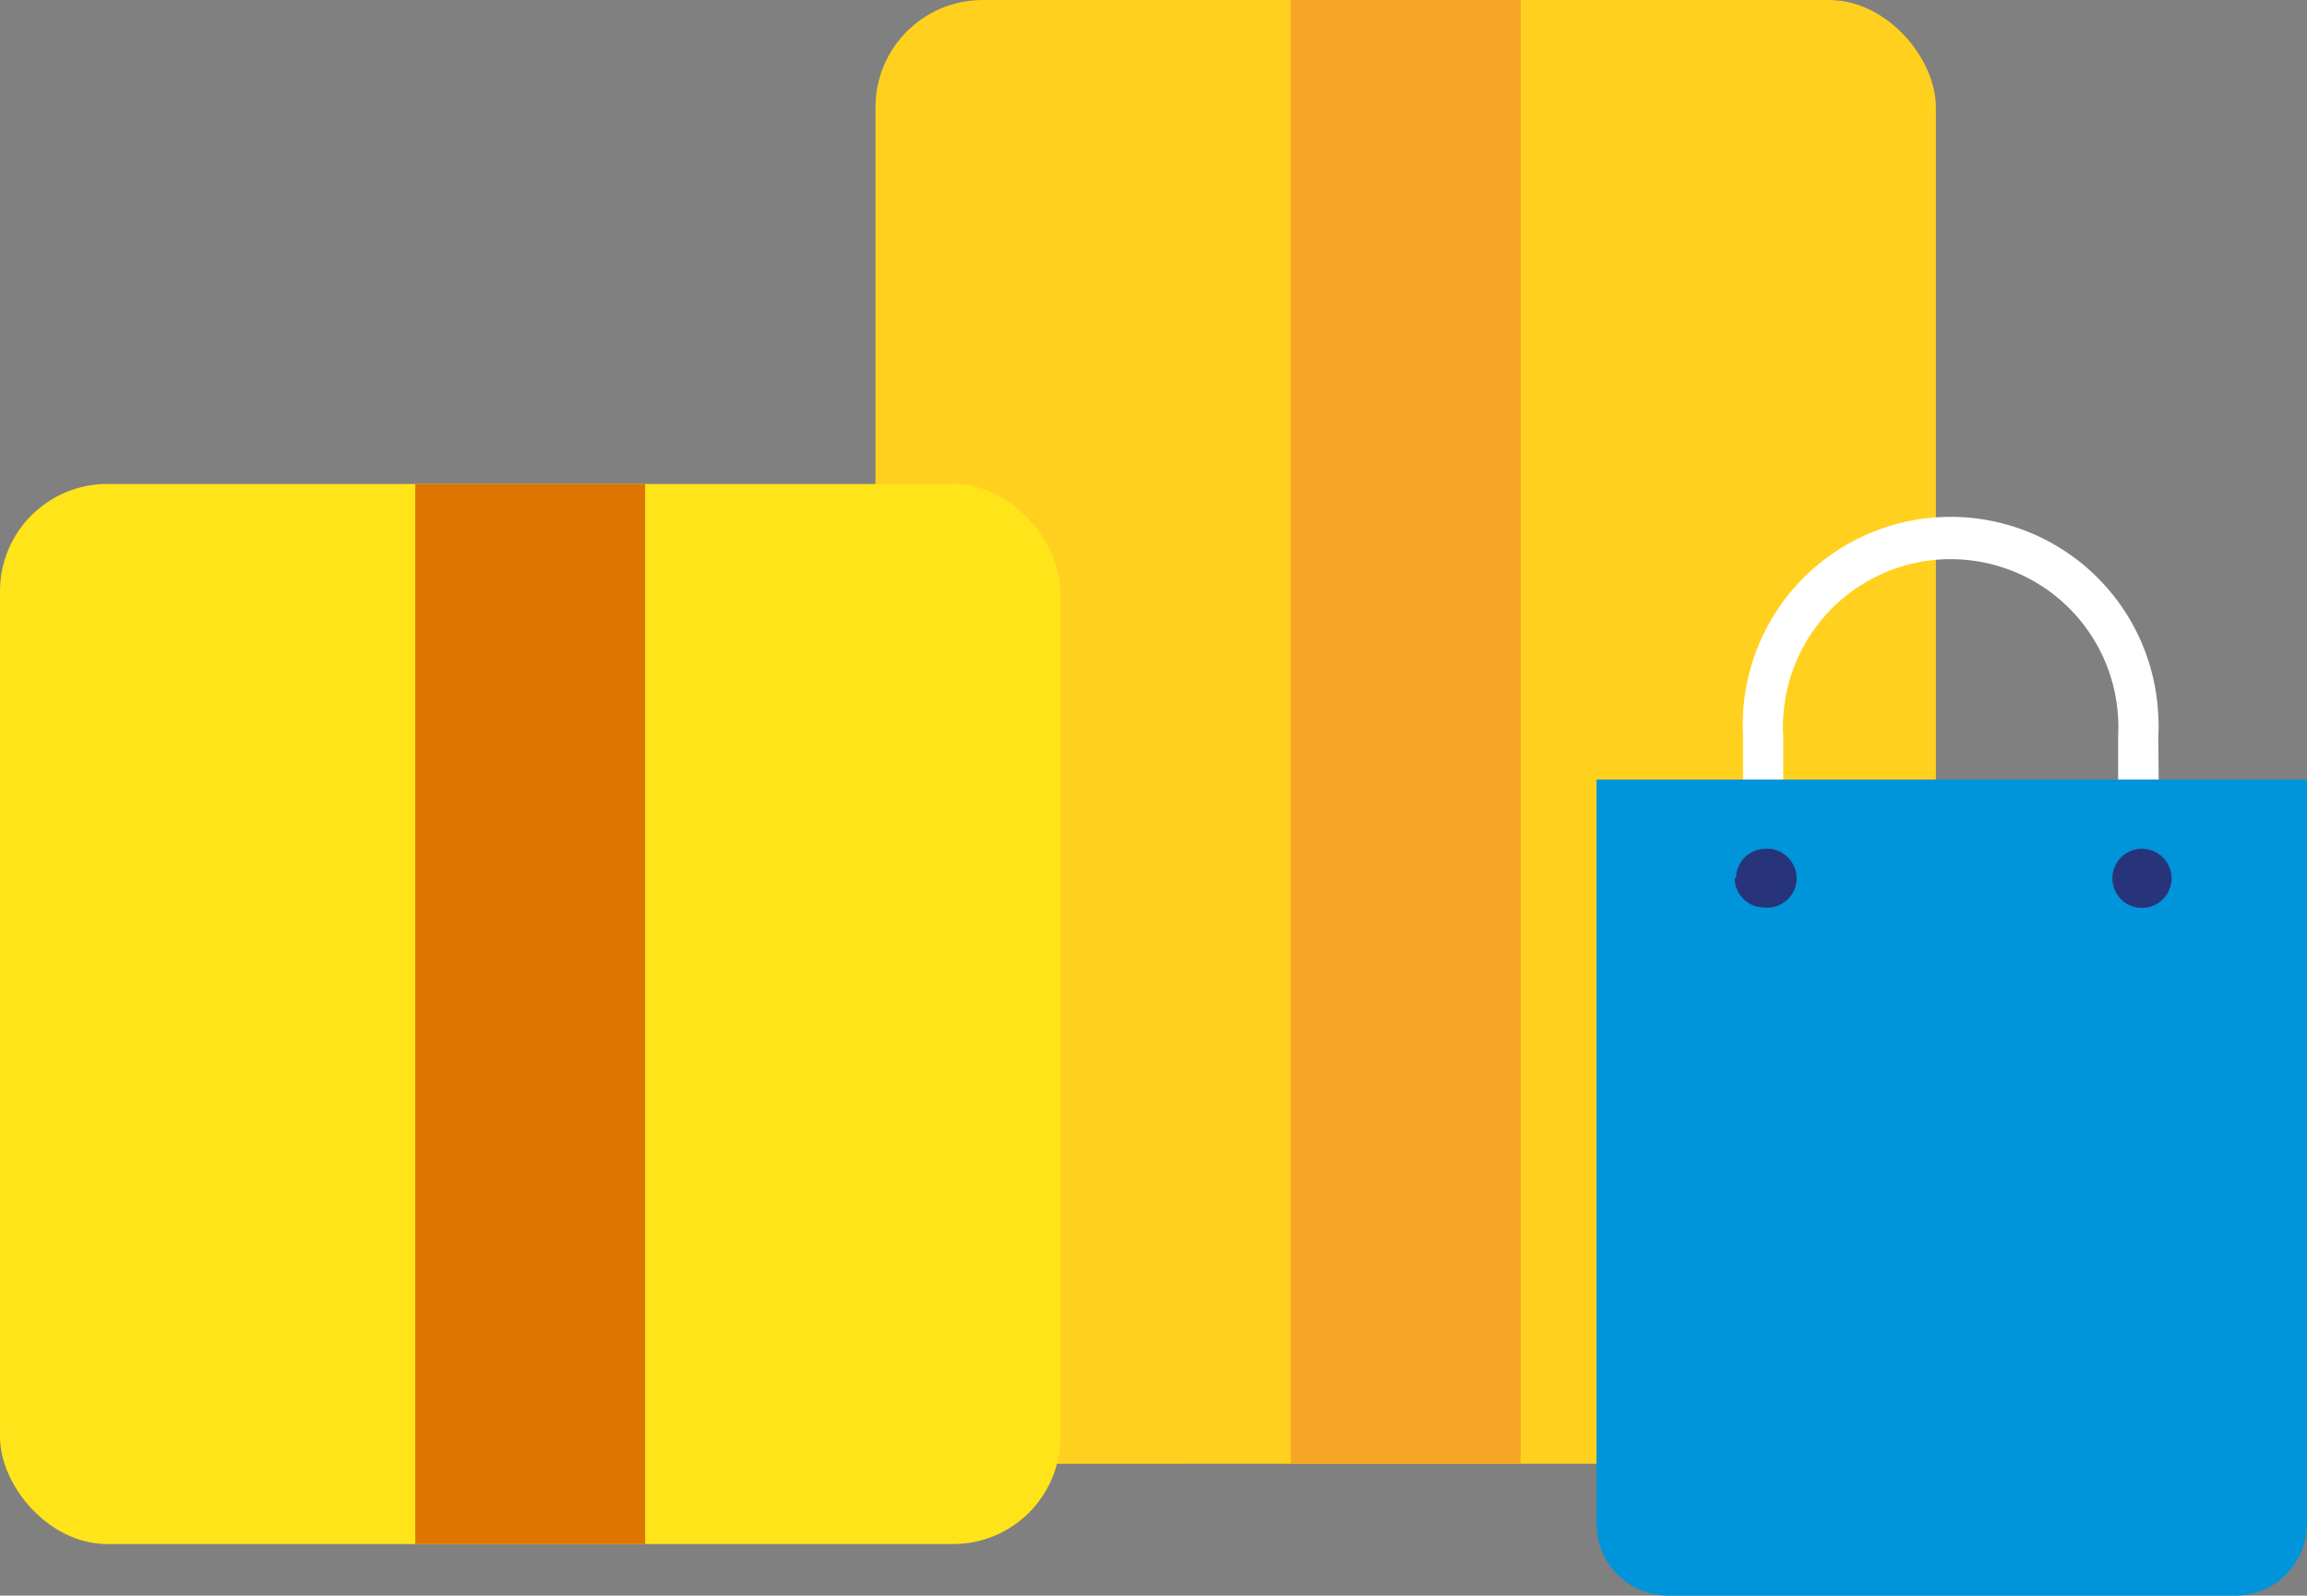 <svg xmlns="http://www.w3.org/2000/svg" viewBox="0 0 52.28 36.17"><rect x="0" y="0" width="52.28" height="36.17" fill="#808080" stroke="none"/><defs><style>.cls-1,.cls-2{fill:#ffd11e;}.cls-2{opacity:0.4;isolation:isolate;}.cls-3{fill:#f6a526;}.cls-4{fill:#ffe41a;}.cls-5{fill:#dd7500;}.cls-6{fill:#fff;}.cls-7{fill:#0094da;}.cls-8{fill:#28347a;}</style></defs><title>paso4</title><g id="Capa_2" data-name="Capa 2"><g id="Capa_1-2" data-name="Capa 1"><g id="Layer_4" data-name="Layer 4"><rect class="cls-1" x="19.84" width="24.03" height="33.18" rx="2.43" ry="2.43"/><polygon class="cls-2" points="24.03 11.94 26.87 33.18 19.84 33.18 24.03 11.94"/><rect class="cls-3" x="29.25" width="5.21" height="33.18"/><rect class="cls-4" y="10.97" width="24.03" height="24.03" rx="2.43" ry="2.43"/><rect class="cls-5" x="9.41" y="10.97" width="5.21" height="24.03"/><path class="cls-6" d="M48.93,19H48V16.67a3.8,3.8,0,1,0-7.59-.39,2.54,2.54,0,0,0,0,.39V19h-.91V16.67a4.71,4.71,0,1,1,9.41-.43,3.09,3.09,0,0,1,0,.43Z"/><path class="cls-7" d="M50.64,36.17H37.81a1.63,1.63,0,0,1-1.63-1.63h0V17.67h16.1V34.54a1.63,1.63,0,0,1-1.63,1.63Z"/><path class="cls-8" d="M47.87,19.9a.67.67,0,1,0,.68-.66h0A.67.67,0,0,0,47.87,19.9Z"/><path class="cls-8" d="M39.31,19.9a.67.67,0,0,0,.65.67h0a.67.67,0,0,0,.75-.58.68.68,0,0,0-.59-.75H40a.67.67,0,0,0-.66.66Z"/></g></g></g></svg>